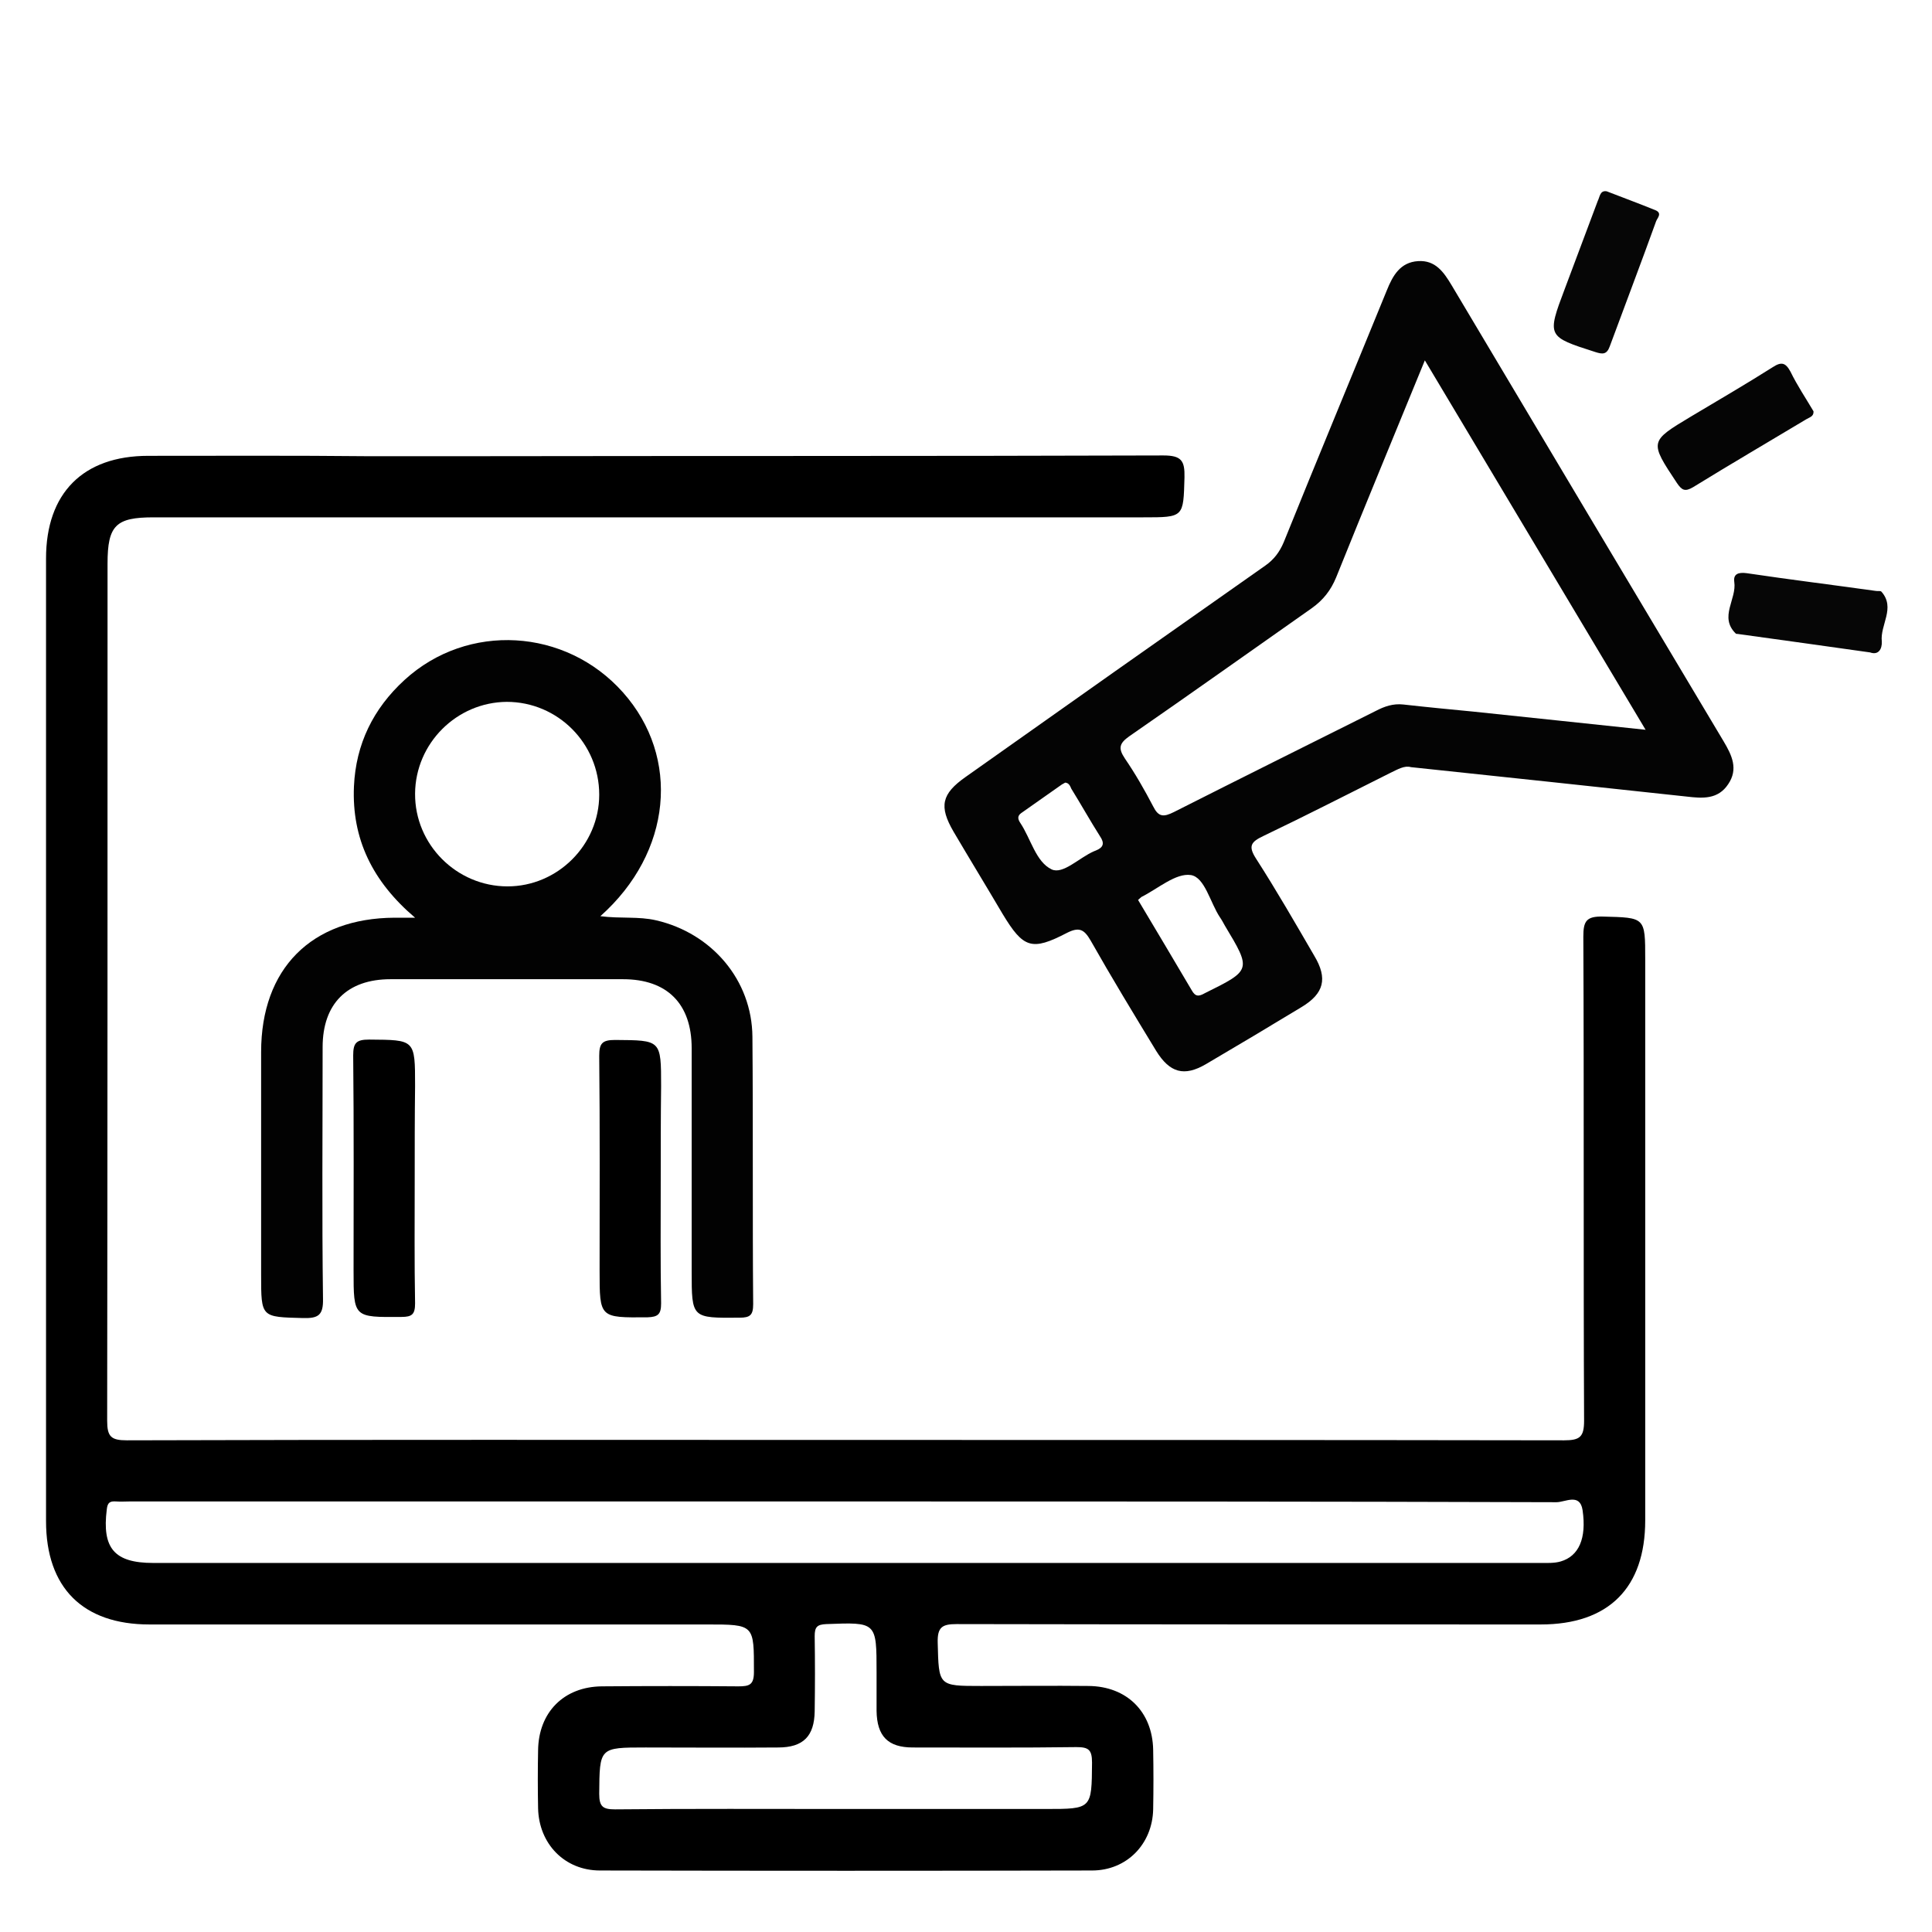 <?xml version="1.0" encoding="utf-8"?>
<!-- Generator: Adobe Illustrator 23.0.6, SVG Export Plug-In . SVG Version: 6.00 Build 0)  -->
<svg version="1.1" id="Layer_1" xmlns="http://www.w3.org/2000/svg" xmlns:xlink="http://www.w3.org/1999/xlink" x="0px" y="0px"
	 viewBox="0 0 512 512" style="enable-background:new 0 0 512 512;" xml:space="preserve">
<style type="text/css">
	.st0{fill:#040404;}
	.st1{fill:#020202;}
	.st2{fill:#060606;}
	.st3{fill:#050505;}
</style>
<path d="M224.5,381.6c63.3,0,126.6,0,190,0.1c4.2,0,5.3-0.9,5.3-5.2c-0.2-42.8,0-85.6-0.2-128.3c0-4.1,0.8-5.4,5.2-5.3
	c11.2,0.3,11.2,0.1,11.2,11.3c0,49.6,0,99.1,0,148.7c0,17.9-9.7,27.6-27.7,27.6c-51.6,0-103.2,0-154.8-0.1c-3.8,0-5.1,0.8-5,4.9
	c0.3,11.5,0.1,11.5,11.5,11.5c9.5,0,19-0.1,28.5,0c10.1,0.1,16.9,6.8,17.1,16.9c0.1,5.3,0.1,10.5,0,15.8c-0.2,9.2-7,16.2-16.2,16.2
	c-43.5,0.1-86.9,0.1-130.4,0c-9.4,0-16.2-7.1-16.4-16.5c-0.1-5.1-0.1-10.2,0-15.3c0.1-10.1,6.8-16.9,16.9-17
	c12.1-0.1,24.1-0.1,36.2,0c2.9,0,4.1-0.4,4.1-3.8c0-12.6,0.2-12.6-12.5-12.6c-49.2,0-98.5,0-147.7,0c-17.6,0-27.4-9.7-27.4-27.4
	c0-85,0-170.1,0-255.1c0-17.3,9.8-27.2,27.1-27.2c19.4,0,38.7-0.1,58.1,0.1c3.5,0,22,0,26,0c61.6-0.1,123.2,0,184.9-0.2
	c4.8,0,5.7,1.4,5.6,5.8c-0.3,10.6-0.1,10.6-10.9,10.6c-87.4,0-174.9,0-262.3,0c-10,0-12.2,2.1-12.2,12.3c0,75.7,0,151.4-0.1,227.1
	c0,4.2,1,5.2,5.2,5.2C97.2,381.5,160.9,381.6,224.5,381.6z M224.3,397.9c-63.3,0-126.6,0-189.9,0c-1.2,0-2.4,0.1-3.6,0
	c-1.6-0.1-2.3,0.2-2.5,2.1c-1.3,10.3,2,14.2,12.3,14.2c95.9,0,191.7,0,287.6,0c26.6,0,53.3,0,79.9,0c1.9,0,3.8,0.1,5.5-0.4
	c4.8-1.4,6.9-6.1,5.8-13.6c-0.7-4.6-4.6-2.1-6.9-2.1C349.9,397.9,287.1,397.9,224.3,397.9z M223.6,479.4c17.8,0,35.7,0,53.5,0
	c12.3,0,12.2,0,12.3-12.3c0-3.5-1-4.1-4.2-4.1c-14.4,0.2-28.9,0.1-43.3,0.1c-6.6,0-9.5-3-9.6-9.7c0-3.4,0-6.8,0-10.2
	c0-13.4,0-13.3-13.3-12.8c-2.5,0.1-3.1,0.8-3.1,3.2c0.1,6.6,0.1,13.2,0,19.9c-0.1,6.6-3,9.6-9.7,9.6c-11.7,0.1-23.4,0-35.1,0
	c-12.3,0-12.2,0-12.3,12.3c0,3.4,1,4.1,4.2,4.1C183.2,479.3,203.4,479.4,223.6,479.4z"/>
<path class="st0" d="M373.9,203.3c-1.7-0.5-3.5,0.6-5.4,1.5c-11.2,5.6-22.3,11.3-33.6,16.7c-3.4,1.6-4.2,2.7-2,6.1
	c5.4,8.4,10.4,17.1,15.4,25.7c3.6,6,2.6,10-3.4,13.6c-8.4,5.1-16.8,10.1-25.3,15.1c-5.8,3.4-9.6,2.3-13.2-3.5
	c-5.9-9.7-11.8-19.4-17.4-29.3c-1.7-2.9-3-3.6-6.2-2c-9.4,4.9-11.6,4.1-17.1-5c-4.3-7.3-8.7-14.5-13-21.8c-3.9-6.7-3.2-10,3.2-14.5
	c26.4-18.7,52.9-37.4,79.4-56c2.3-1.6,3.8-3.6,4.9-6.2c9-22.3,18.2-44.4,27.3-66.7c1.6-4,3.6-7.5,8.3-7.8c4.6-0.3,6.8,2.9,8.9,6.4
	c24,40.3,48,80.6,72.1,120.9c2.2,3.7,3.9,7.3,1.2,11.3c-2.7,4.1-6.8,3.8-11,3.3C422.9,208.5,398.6,205.9,373.9,203.3z M436.1,193.4
	c-19.7-33-38.9-65.1-58.5-97.9c-8.1,19.8-15.9,38.6-23.5,57.5c-1.4,3.4-3.4,6-6.5,8.2c-16.1,11.3-32.1,22.7-48.3,33.9
	c-2.7,1.9-3,3.2-1.2,5.9c2.8,4.1,5.2,8.3,7.5,12.7c1.4,2.8,2.7,2.9,5.5,1.5c17.8-9,35.7-17.9,53.5-26.8c2.3-1.2,4.6-2,7.3-1.7
	c6.2,0.7,12.5,1.3,18.7,1.9C405.5,190.2,420.4,191.7,436.1,193.4z M301.6,238.5c4.7,7.9,9.5,15.9,14.2,23.9c1,1.8,1.9,1.7,3.5,0.8
	c12.3-6.1,12.4-6.1,5.3-17.9c-0.4-0.7-0.8-1.5-1.3-2.2c-2.6-3.9-4-10.6-7.7-11.2c-4-0.6-8.7,3.6-13.1,5.8
	C302.3,237.9,302,238.1,301.6,238.5z M282.3,207.4c-0.3,0.2-0.6,0.3-0.9,0.5c-3.6,2.5-7.2,5.1-10.8,7.6c-1.1,0.8-0.8,1.7-0.2,2.6
	c2.8,4.2,4.1,10.3,8.3,12.3c3,1.4,7.3-3.1,11.2-4.8c0.2-0.1,0.3-0.1,0.5-0.2c2-0.8,2.4-1.9,1.1-3.8c-2.6-4.1-5-8.4-7.6-12.6
	C283.6,208.3,283.3,207.5,282.3,207.4z"/>
<path class="st1" d="M159.1,242.8c5.4,0.7,10.1,0,14.8,1.1c14.7,3.4,25.4,15.8,25.5,30.9c0.2,23.6,0,47.2,0.2,70.8
	c0,2.9-0.8,3.6-3.6,3.6c-12.7,0.1-12.7,0.2-12.7-12.3c0-19.7,0-39.4,0-59.1c0-11.8-6.5-18.3-18.2-18.3c-20.5,0-41.1,0-61.6,0
	c-11.5,0-18,6.5-18,18c0,22.2-0.2,44.5,0.1,66.7c0.1,4.4-1.3,5.2-5.3,5.1c-11.1-0.3-11.1-0.1-11.1-11.4c0-19.7,0-39.4,0-59.1
	c0-22.1,13.3-35.5,35.4-35.6c1.5,0,2.9,0,5.4,0c-11.3-9.6-16.8-20.9-16.2-34.8c0.5-11.2,5.1-20.6,13.4-28.2
	c16.7-15.3,42.7-13.8,57.9,3.3C180.4,200.7,178.1,225.9,159.1,242.8z M134.3,186c-13.3,0.1-24.2,11-24.3,24.3
	c-0.1,13.5,11,24.6,24.5,24.6c13.3,0,24.3-11,24.3-24.3C158.8,197,147.8,186,134.3,186z"/>
<path d="M109.9,312.8c0,10.9-0.1,21.7,0.1,32.6c0,2.9-0.8,3.6-3.6,3.6c-12.7,0.1-12.7,0.2-12.7-12.3c0-19,0.1-38-0.1-57
	c0-3.3,0.8-4.2,4.2-4.2c12.2,0.1,12.2-0.1,12.2,12.3C109.9,296.2,109.9,304.5,109.9,312.8z"/>
<path d="M175.1,312.8c0,10.9-0.1,21.7,0.1,32.6c0,2.9-0.8,3.6-3.6,3.7c-12.7,0.1-12.7,0.2-12.7-12.3c0-19,0.1-38-0.1-57
	c0-3.3,0.8-4.2,4.2-4.2c12.2,0.1,12.2-0.1,12.2,12.3C175.1,296.2,175.1,304.5,175.1,312.8z"/>
<path class="st2" d="M495.6,172.9c-12-1.7-23.5-3.3-35.1-4.9c-0.2,0-0.4,0-0.5-0.1c-4.5-4.4,0.3-9.1-0.4-13.7
	c-0.3-2.1,1.1-2.6,3.3-2.3c11.4,1.7,22.8,3.1,34.2,4.7c0.5,0.1,1.2-0.1,1.5,0.2c3.8,4.3-0.4,8.8,0.1,13.2
	C498.8,172,497.8,173.7,495.6,172.9z"/>
<path class="st2" d="M425.8,50.7c4.4,1.7,8.7,3.3,12.9,5c1.9,0.8,0.5,2.1,0.2,2.9c-4,11.1-8.2,22.1-12.3,33.2
	c-0.8,2.2-1.9,2.1-3.8,1.5c-12.8-4.1-12.9-4.1-8.1-16.8c2.9-7.7,5.8-15.5,8.7-23.2C424,52.1,424,50.4,425.8,50.7z"/>
<path class="st3" d="M480.6,109c0.1,1.4-1.1,1.6-1.9,2.1c-10,6-20.1,11.9-30,18c-2.2,1.3-3,0.8-4.3-1.1c-7.3-11-7.3-11,3.7-17.6
	c7.2-4.3,14.6-8.6,21.7-13.1c2.3-1.5,3.4-1.2,4.7,1.2C476.3,102.2,478.6,105.6,480.6,109z"/>
</svg>
